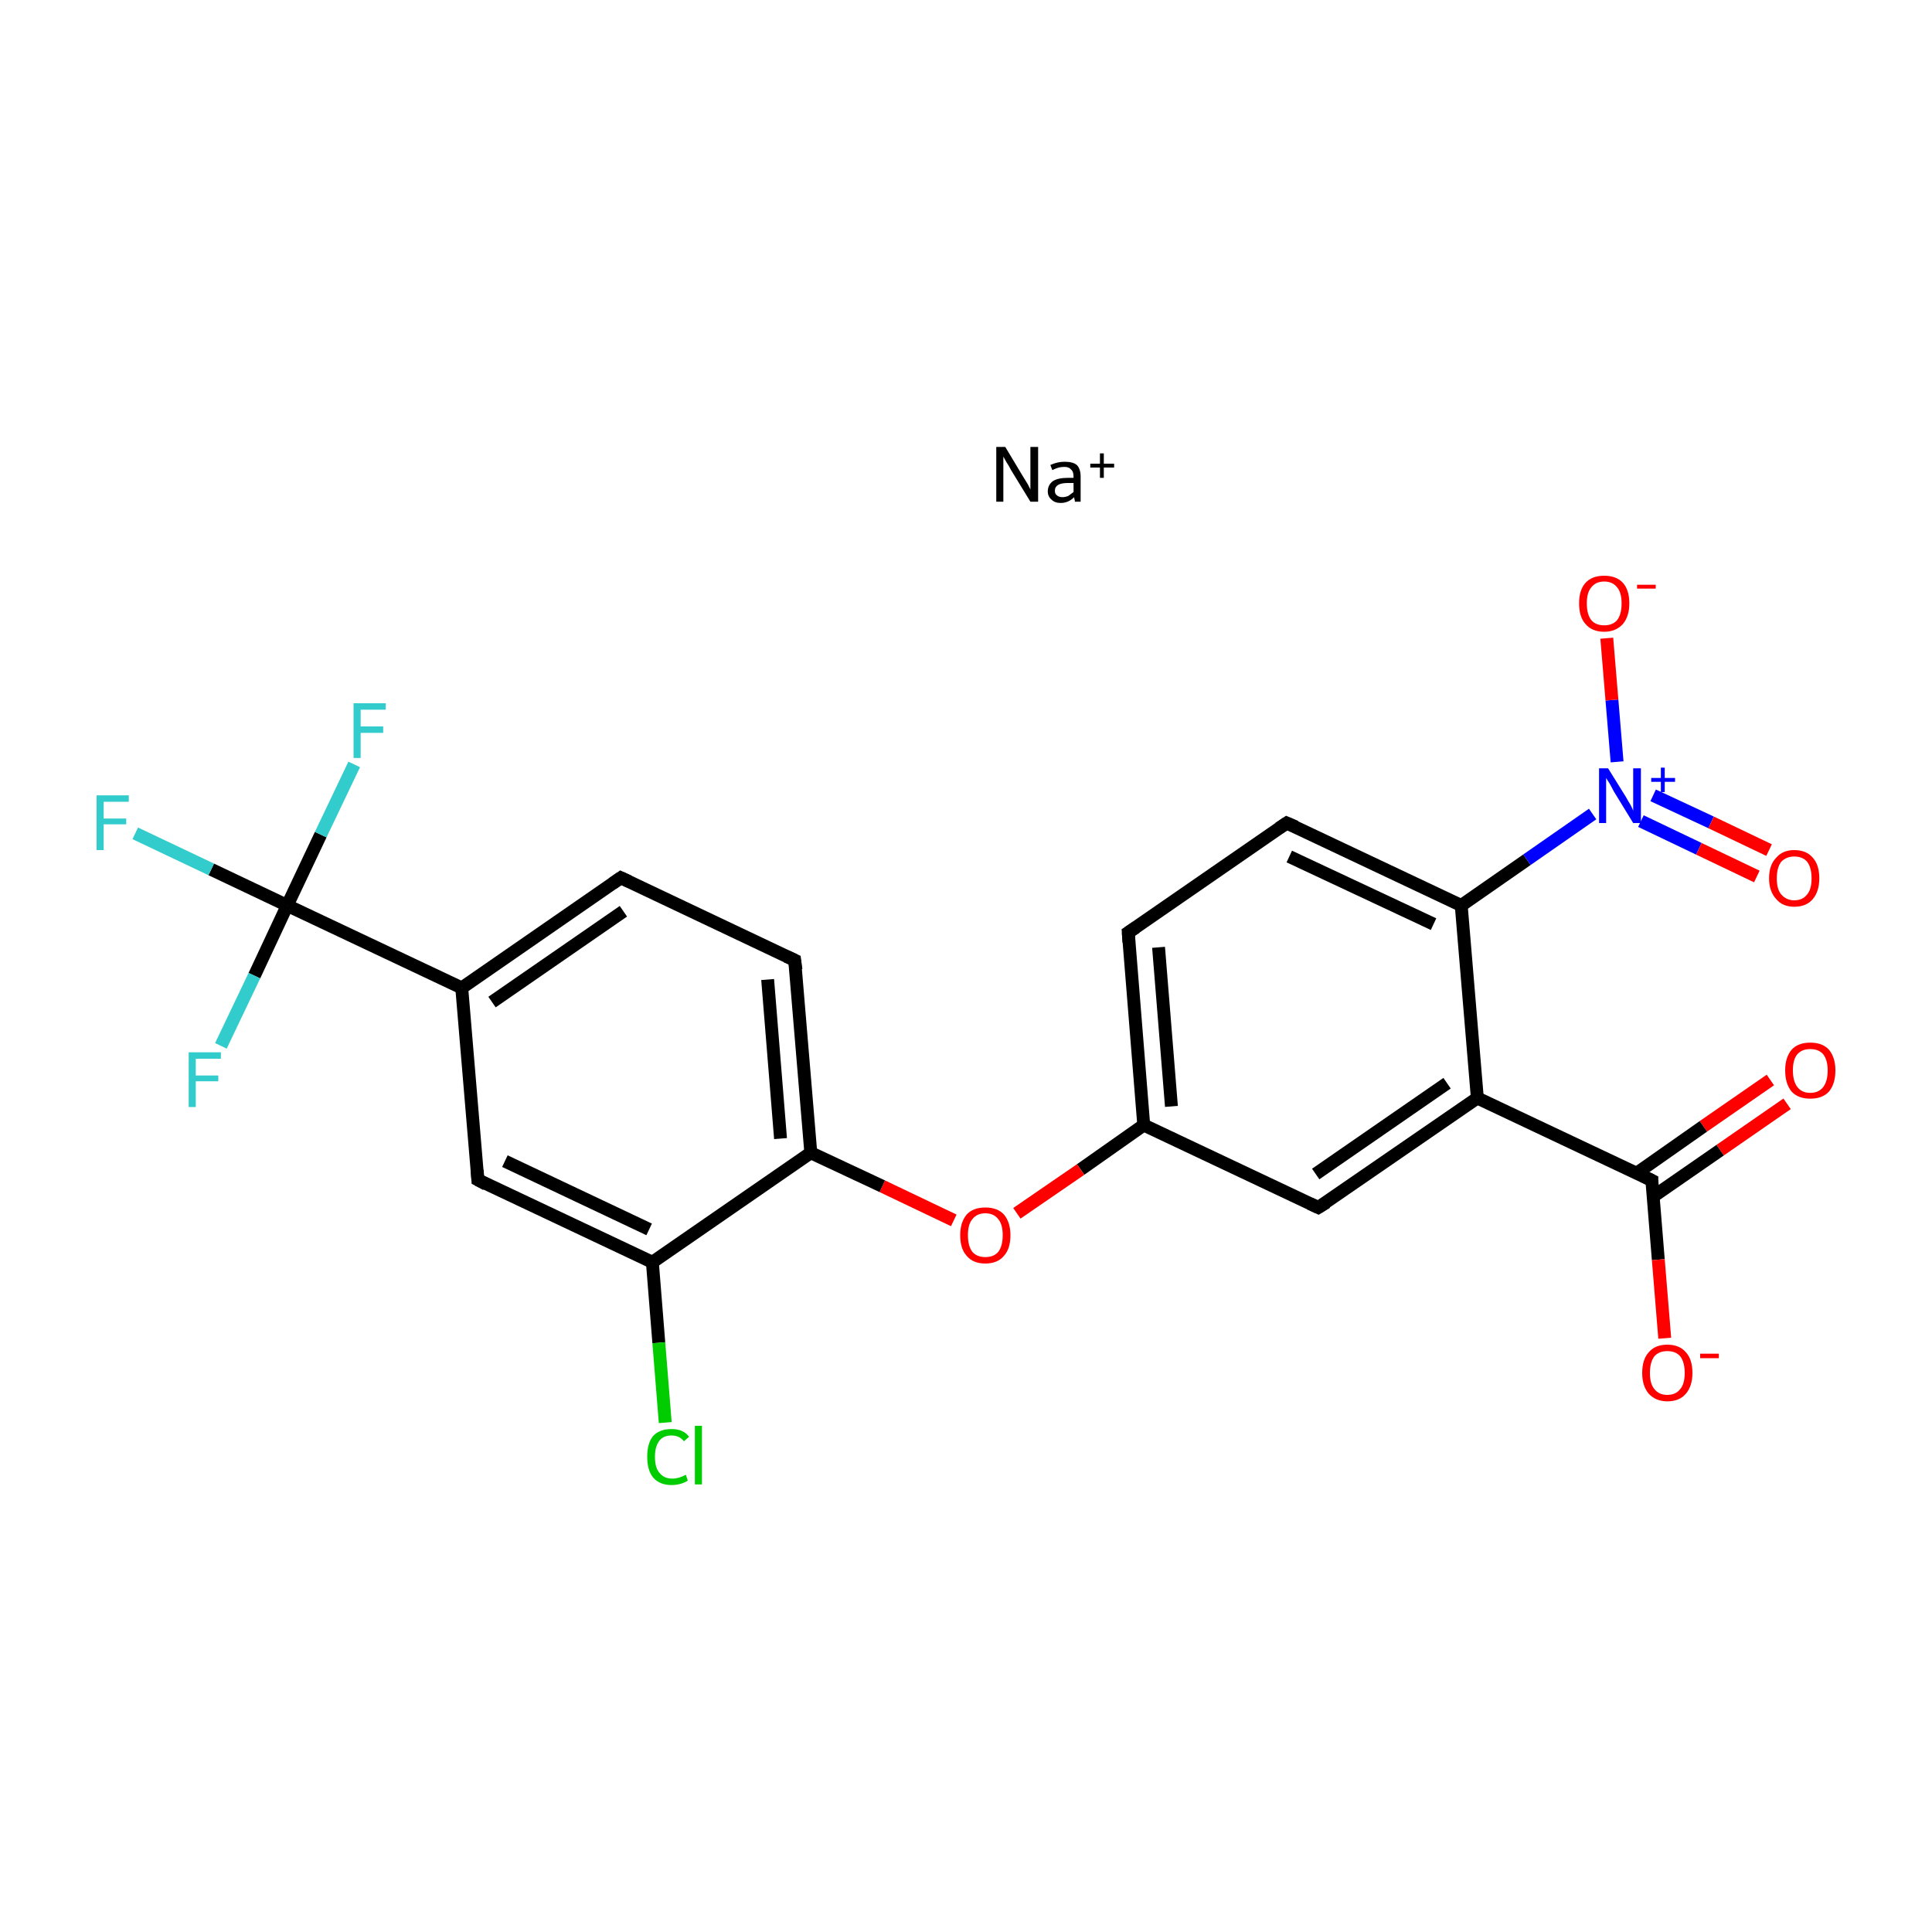 <?xml version='1.0' encoding='iso-8859-1'?>
<svg version='1.1' baseProfile='full'
              xmlns='http://www.w3.org/2000/svg'
                      xmlns:rdkit='http://www.rdkit.org/xml'
                      xmlns:xlink='http://www.w3.org/1999/xlink'
                  xml:space='preserve'
width='300px' height='300px' viewBox='0 0 300 300'>
<!-- END OF HEADER -->
<rect style='opacity:1.0;fill:#FFFFFF;stroke:none' width='300.0' height='300.0' x='0.0' y='0.0'> </rect>
<path class='bond-0 atom-0 atom-1' d='M 277.5,171.4 L 267.1,178.6' style='fill:none;fill-rule:evenodd;stroke:#FF0000;stroke-width:2.0px;stroke-linecap:butt;stroke-linejoin:miter;stroke-opacity:1' />
<path class='bond-0 atom-0 atom-1' d='M 267.1,178.6 L 256.7,185.8' style='fill:none;fill-rule:evenodd;stroke:#000000;stroke-width:2.0px;stroke-linecap:butt;stroke-linejoin:miter;stroke-opacity:1' />
<path class='bond-0 atom-0 atom-1' d='M 274.9,167.7 L 264.5,174.9' style='fill:none;fill-rule:evenodd;stroke:#FF0000;stroke-width:2.0px;stroke-linecap:butt;stroke-linejoin:miter;stroke-opacity:1' />
<path class='bond-0 atom-0 atom-1' d='M 264.5,174.9 L 254.1,182.2' style='fill:none;fill-rule:evenodd;stroke:#000000;stroke-width:2.0px;stroke-linecap:butt;stroke-linejoin:miter;stroke-opacity:1' />
<path class='bond-1 atom-1 atom-2' d='M 256.5,183.3 L 257.5,195.6' style='fill:none;fill-rule:evenodd;stroke:#000000;stroke-width:2.0px;stroke-linecap:butt;stroke-linejoin:miter;stroke-opacity:1' />
<path class='bond-1 atom-1 atom-2' d='M 257.5,195.6 L 258.5,207.8' style='fill:none;fill-rule:evenodd;stroke:#FF0000;stroke-width:2.0px;stroke-linecap:butt;stroke-linejoin:miter;stroke-opacity:1' />
<path class='bond-2 atom-1 atom-3' d='M 256.5,183.3 L 229.4,170.5' style='fill:none;fill-rule:evenodd;stroke:#000000;stroke-width:2.0px;stroke-linecap:butt;stroke-linejoin:miter;stroke-opacity:1' />
<path class='bond-3 atom-3 atom-4' d='M 229.4,170.5 L 204.7,187.5' style='fill:none;fill-rule:evenodd;stroke:#000000;stroke-width:2.0px;stroke-linecap:butt;stroke-linejoin:miter;stroke-opacity:1' />
<path class='bond-3 atom-3 atom-4' d='M 224.7,168.2 L 204.3,182.3' style='fill:none;fill-rule:evenodd;stroke:#000000;stroke-width:2.0px;stroke-linecap:butt;stroke-linejoin:miter;stroke-opacity:1' />
<path class='bond-4 atom-4 atom-5' d='M 204.7,187.5 L 177.6,174.7' style='fill:none;fill-rule:evenodd;stroke:#000000;stroke-width:2.0px;stroke-linecap:butt;stroke-linejoin:miter;stroke-opacity:1' />
<path class='bond-5 atom-5 atom-6' d='M 177.6,174.7 L 167.8,181.6' style='fill:none;fill-rule:evenodd;stroke:#000000;stroke-width:2.0px;stroke-linecap:butt;stroke-linejoin:miter;stroke-opacity:1' />
<path class='bond-5 atom-5 atom-6' d='M 167.8,181.6 L 157.9,188.4' style='fill:none;fill-rule:evenodd;stroke:#FF0000;stroke-width:2.0px;stroke-linecap:butt;stroke-linejoin:miter;stroke-opacity:1' />
<path class='bond-6 atom-6 atom-7' d='M 148.1,189.5 L 137.0,184.2' style='fill:none;fill-rule:evenodd;stroke:#FF0000;stroke-width:2.0px;stroke-linecap:butt;stroke-linejoin:miter;stroke-opacity:1' />
<path class='bond-6 atom-6 atom-7' d='M 137.0,184.2 L 125.9,179.0' style='fill:none;fill-rule:evenodd;stroke:#000000;stroke-width:2.0px;stroke-linecap:butt;stroke-linejoin:miter;stroke-opacity:1' />
<path class='bond-7 atom-7 atom-8' d='M 125.9,179.0 L 123.4,149.1' style='fill:none;fill-rule:evenodd;stroke:#000000;stroke-width:2.0px;stroke-linecap:butt;stroke-linejoin:miter;stroke-opacity:1' />
<path class='bond-7 atom-7 atom-8' d='M 121.2,176.8 L 119.2,152.1' style='fill:none;fill-rule:evenodd;stroke:#000000;stroke-width:2.0px;stroke-linecap:butt;stroke-linejoin:miter;stroke-opacity:1' />
<path class='bond-8 atom-8 atom-9' d='M 123.4,149.1 L 96.4,136.3' style='fill:none;fill-rule:evenodd;stroke:#000000;stroke-width:2.0px;stroke-linecap:butt;stroke-linejoin:miter;stroke-opacity:1' />
<path class='bond-9 atom-9 atom-10' d='M 96.4,136.3 L 71.7,153.4' style='fill:none;fill-rule:evenodd;stroke:#000000;stroke-width:2.0px;stroke-linecap:butt;stroke-linejoin:miter;stroke-opacity:1' />
<path class='bond-9 atom-9 atom-10' d='M 96.8,141.5 L 76.4,155.6' style='fill:none;fill-rule:evenodd;stroke:#000000;stroke-width:2.0px;stroke-linecap:butt;stroke-linejoin:miter;stroke-opacity:1' />
<path class='bond-10 atom-10 atom-11' d='M 71.7,153.4 L 44.6,140.6' style='fill:none;fill-rule:evenodd;stroke:#000000;stroke-width:2.0px;stroke-linecap:butt;stroke-linejoin:miter;stroke-opacity:1' />
<path class='bond-11 atom-11 atom-12' d='M 44.6,140.6 L 32.8,135.0' style='fill:none;fill-rule:evenodd;stroke:#000000;stroke-width:2.0px;stroke-linecap:butt;stroke-linejoin:miter;stroke-opacity:1' />
<path class='bond-11 atom-11 atom-12' d='M 32.8,135.0 L 21.0,129.4' style='fill:none;fill-rule:evenodd;stroke:#33CCCC;stroke-width:2.0px;stroke-linecap:butt;stroke-linejoin:miter;stroke-opacity:1' />
<path class='bond-12 atom-11 atom-13' d='M 44.6,140.6 L 49.8,129.6' style='fill:none;fill-rule:evenodd;stroke:#000000;stroke-width:2.0px;stroke-linecap:butt;stroke-linejoin:miter;stroke-opacity:1' />
<path class='bond-12 atom-11 atom-13' d='M 49.8,129.6 L 55.0,118.7' style='fill:none;fill-rule:evenodd;stroke:#33CCCC;stroke-width:2.0px;stroke-linecap:butt;stroke-linejoin:miter;stroke-opacity:1' />
<path class='bond-13 atom-11 atom-14' d='M 44.6,140.6 L 39.5,151.5' style='fill:none;fill-rule:evenodd;stroke:#000000;stroke-width:2.0px;stroke-linecap:butt;stroke-linejoin:miter;stroke-opacity:1' />
<path class='bond-13 atom-11 atom-14' d='M 39.5,151.5 L 34.3,162.4' style='fill:none;fill-rule:evenodd;stroke:#33CCCC;stroke-width:2.0px;stroke-linecap:butt;stroke-linejoin:miter;stroke-opacity:1' />
<path class='bond-14 atom-10 atom-15' d='M 71.7,153.4 L 74.2,183.2' style='fill:none;fill-rule:evenodd;stroke:#000000;stroke-width:2.0px;stroke-linecap:butt;stroke-linejoin:miter;stroke-opacity:1' />
<path class='bond-15 atom-15 atom-16' d='M 74.2,183.2 L 101.3,196.0' style='fill:none;fill-rule:evenodd;stroke:#000000;stroke-width:2.0px;stroke-linecap:butt;stroke-linejoin:miter;stroke-opacity:1' />
<path class='bond-15 atom-15 atom-16' d='M 78.4,180.3 L 100.8,190.9' style='fill:none;fill-rule:evenodd;stroke:#000000;stroke-width:2.0px;stroke-linecap:butt;stroke-linejoin:miter;stroke-opacity:1' />
<path class='bond-16 atom-16 atom-17' d='M 101.3,196.0 L 102.3,208.5' style='fill:none;fill-rule:evenodd;stroke:#000000;stroke-width:2.0px;stroke-linecap:butt;stroke-linejoin:miter;stroke-opacity:1' />
<path class='bond-16 atom-16 atom-17' d='M 102.3,208.5 L 103.3,220.9' style='fill:none;fill-rule:evenodd;stroke:#00CC00;stroke-width:2.0px;stroke-linecap:butt;stroke-linejoin:miter;stroke-opacity:1' />
<path class='bond-17 atom-5 atom-18' d='M 177.6,174.7 L 175.2,144.8' style='fill:none;fill-rule:evenodd;stroke:#000000;stroke-width:2.0px;stroke-linecap:butt;stroke-linejoin:miter;stroke-opacity:1' />
<path class='bond-17 atom-5 atom-18' d='M 181.9,171.8 L 179.9,147.1' style='fill:none;fill-rule:evenodd;stroke:#000000;stroke-width:2.0px;stroke-linecap:butt;stroke-linejoin:miter;stroke-opacity:1' />
<path class='bond-18 atom-18 atom-19' d='M 175.2,144.8 L 199.8,127.8' style='fill:none;fill-rule:evenodd;stroke:#000000;stroke-width:2.0px;stroke-linecap:butt;stroke-linejoin:miter;stroke-opacity:1' />
<path class='bond-19 atom-19 atom-20' d='M 199.8,127.8 L 226.9,140.6' style='fill:none;fill-rule:evenodd;stroke:#000000;stroke-width:2.0px;stroke-linecap:butt;stroke-linejoin:miter;stroke-opacity:1' />
<path class='bond-19 atom-19 atom-20' d='M 200.2,133.0 L 222.6,143.5' style='fill:none;fill-rule:evenodd;stroke:#000000;stroke-width:2.0px;stroke-linecap:butt;stroke-linejoin:miter;stroke-opacity:1' />
<path class='bond-20 atom-20 atom-21' d='M 226.9,140.6 L 237.1,133.5' style='fill:none;fill-rule:evenodd;stroke:#000000;stroke-width:2.0px;stroke-linecap:butt;stroke-linejoin:miter;stroke-opacity:1' />
<path class='bond-20 atom-20 atom-21' d='M 237.1,133.5 L 247.3,126.4' style='fill:none;fill-rule:evenodd;stroke:#0000FF;stroke-width:2.0px;stroke-linecap:butt;stroke-linejoin:miter;stroke-opacity:1' />
<path class='bond-21 atom-21 atom-22' d='M 254.8,127.5 L 263.8,131.8' style='fill:none;fill-rule:evenodd;stroke:#0000FF;stroke-width:2.0px;stroke-linecap:butt;stroke-linejoin:miter;stroke-opacity:1' />
<path class='bond-21 atom-21 atom-22' d='M 263.8,131.8 L 272.8,136.1' style='fill:none;fill-rule:evenodd;stroke:#FF0000;stroke-width:2.0px;stroke-linecap:butt;stroke-linejoin:miter;stroke-opacity:1' />
<path class='bond-21 atom-21 atom-22' d='M 256.7,123.5 L 265.7,127.7' style='fill:none;fill-rule:evenodd;stroke:#0000FF;stroke-width:2.0px;stroke-linecap:butt;stroke-linejoin:miter;stroke-opacity:1' />
<path class='bond-21 atom-21 atom-22' d='M 265.7,127.7 L 274.7,132.0' style='fill:none;fill-rule:evenodd;stroke:#FF0000;stroke-width:2.0px;stroke-linecap:butt;stroke-linejoin:miter;stroke-opacity:1' />
<path class='bond-22 atom-21 atom-23' d='M 251.1,118.3 L 250.3,108.7' style='fill:none;fill-rule:evenodd;stroke:#0000FF;stroke-width:2.0px;stroke-linecap:butt;stroke-linejoin:miter;stroke-opacity:1' />
<path class='bond-22 atom-21 atom-23' d='M 250.3,108.7 L 249.5,99.1' style='fill:none;fill-rule:evenodd;stroke:#FF0000;stroke-width:2.0px;stroke-linecap:butt;stroke-linejoin:miter;stroke-opacity:1' />
<path class='bond-23 atom-20 atom-3' d='M 226.9,140.6 L 229.4,170.5' style='fill:none;fill-rule:evenodd;stroke:#000000;stroke-width:2.0px;stroke-linecap:butt;stroke-linejoin:miter;stroke-opacity:1' />
<path class='bond-24 atom-16 atom-7' d='M 101.3,196.0 L 125.9,179.0' style='fill:none;fill-rule:evenodd;stroke:#000000;stroke-width:2.0px;stroke-linecap:butt;stroke-linejoin:miter;stroke-opacity:1' />
<path d='M 256.5,183.9 L 256.5,183.3 L 255.1,182.6' style='fill:none;stroke:#000000;stroke-width:2.0px;stroke-linecap:butt;stroke-linejoin:miter;stroke-miterlimit:10;stroke-opacity:1;' />
<path d='M 206.0,186.7 L 204.7,187.5 L 203.4,186.9' style='fill:none;stroke:#000000;stroke-width:2.0px;stroke-linecap:butt;stroke-linejoin:miter;stroke-miterlimit:10;stroke-opacity:1;' />
<path d='M 123.6,150.6 L 123.4,149.1 L 122.1,148.5' style='fill:none;stroke:#000000;stroke-width:2.0px;stroke-linecap:butt;stroke-linejoin:miter;stroke-miterlimit:10;stroke-opacity:1;' />
<path d='M 97.7,136.9 L 96.4,136.3 L 95.1,137.2' style='fill:none;stroke:#000000;stroke-width:2.0px;stroke-linecap:butt;stroke-linejoin:miter;stroke-miterlimit:10;stroke-opacity:1;' />
<path d='M 74.1,181.7 L 74.2,183.2 L 75.5,183.9' style='fill:none;stroke:#000000;stroke-width:2.0px;stroke-linecap:butt;stroke-linejoin:miter;stroke-miterlimit:10;stroke-opacity:1;' />
<path d='M 175.3,146.3 L 175.2,144.8 L 176.4,144.0' style='fill:none;stroke:#000000;stroke-width:2.0px;stroke-linecap:butt;stroke-linejoin:miter;stroke-miterlimit:10;stroke-opacity:1;' />
<path d='M 198.6,128.6 L 199.8,127.8 L 201.2,128.4' style='fill:none;stroke:#000000;stroke-width:2.0px;stroke-linecap:butt;stroke-linejoin:miter;stroke-miterlimit:10;stroke-opacity:1;' />
<path class='atom-0' d='M 277.2 166.2
Q 277.2 164.2, 278.2 163.0
Q 279.2 161.9, 281.1 161.9
Q 283.0 161.9, 284.0 163.0
Q 285.0 164.2, 285.0 166.2
Q 285.0 168.3, 284.0 169.5
Q 283.0 170.6, 281.1 170.6
Q 279.2 170.6, 278.2 169.5
Q 277.2 168.3, 277.2 166.2
M 281.1 169.7
Q 282.4 169.7, 283.1 168.8
Q 283.8 167.9, 283.8 166.2
Q 283.8 164.6, 283.1 163.7
Q 282.4 162.9, 281.1 162.9
Q 279.8 162.9, 279.1 163.7
Q 278.4 164.5, 278.4 166.2
Q 278.4 167.9, 279.1 168.8
Q 279.8 169.7, 281.1 169.7
' fill='#FF0000'/>
<path class='atom-2' d='M 255.0 213.2
Q 255.0 211.1, 256.0 210.0
Q 257.0 208.8, 258.9 208.8
Q 260.8 208.8, 261.8 210.0
Q 262.8 211.1, 262.8 213.2
Q 262.8 215.2, 261.8 216.4
Q 260.8 217.6, 258.9 217.6
Q 257.1 217.6, 256.0 216.4
Q 255.0 215.2, 255.0 213.2
M 258.9 216.6
Q 260.2 216.6, 260.9 215.7
Q 261.6 214.9, 261.6 213.2
Q 261.6 211.5, 260.9 210.6
Q 260.2 209.8, 258.9 209.8
Q 257.6 209.8, 256.9 210.6
Q 256.2 211.5, 256.2 213.2
Q 256.2 214.9, 256.9 215.7
Q 257.6 216.6, 258.9 216.6
' fill='#FF0000'/>
<path class='atom-2' d='M 264.0 210.2
L 266.9 210.2
L 266.9 210.9
L 264.0 210.9
L 264.0 210.2
' fill='#FF0000'/>
<path class='atom-6' d='M 149.1 191.8
Q 149.1 189.8, 150.1 188.6
Q 151.1 187.5, 153.0 187.5
Q 154.9 187.5, 155.9 188.6
Q 156.9 189.8, 156.9 191.8
Q 156.9 193.9, 155.9 195.0
Q 154.9 196.2, 153.0 196.2
Q 151.1 196.2, 150.1 195.0
Q 149.1 193.9, 149.1 191.8
M 153.0 195.2
Q 154.3 195.2, 155.0 194.4
Q 155.7 193.5, 155.7 191.8
Q 155.7 190.1, 155.0 189.3
Q 154.3 188.4, 153.0 188.4
Q 151.7 188.4, 151.0 189.3
Q 150.3 190.1, 150.3 191.8
Q 150.3 193.5, 151.0 194.4
Q 151.7 195.2, 153.0 195.2
' fill='#FF0000'/>
<path class='atom-12' d='M 15.0 123.5
L 20.0 123.5
L 20.0 124.5
L 16.1 124.5
L 16.1 127.1
L 19.6 127.1
L 19.6 128.0
L 16.1 128.0
L 16.1 132.0
L 15.0 132.0
L 15.0 123.5
' fill='#33CCCC'/>
<path class='atom-13' d='M 54.9 109.2
L 59.9 109.2
L 59.9 110.2
L 56.0 110.2
L 56.0 112.8
L 59.5 112.8
L 59.5 113.8
L 56.0 113.8
L 56.0 117.7
L 54.9 117.7
L 54.9 109.2
' fill='#33CCCC'/>
<path class='atom-14' d='M 29.3 163.4
L 34.3 163.4
L 34.3 164.4
L 30.4 164.4
L 30.4 167.0
L 33.9 167.0
L 33.9 167.9
L 30.4 167.9
L 30.4 171.9
L 29.3 171.9
L 29.3 163.4
' fill='#33CCCC'/>
<path class='atom-17' d='M 100.5 226.2
Q 100.5 224.1, 101.4 223.0
Q 102.4 221.9, 104.3 221.9
Q 106.1 221.9, 107.0 223.1
L 106.2 223.8
Q 105.5 222.9, 104.3 222.9
Q 103.0 222.9, 102.4 223.7
Q 101.7 224.6, 101.7 226.2
Q 101.7 227.9, 102.4 228.7
Q 103.1 229.6, 104.4 229.6
Q 105.4 229.6, 106.5 229.0
L 106.8 229.9
Q 106.4 230.2, 105.7 230.4
Q 105.0 230.6, 104.3 230.6
Q 102.4 230.6, 101.4 229.4
Q 100.5 228.3, 100.5 226.2
' fill='#00CC00'/>
<path class='atom-17' d='M 107.9 221.4
L 109.0 221.4
L 109.0 230.5
L 107.9 230.5
L 107.9 221.4
' fill='#00CC00'/>
<path class='atom-21' d='M 249.7 119.3
L 252.5 123.8
Q 252.7 124.2, 253.2 125.0
Q 253.6 125.8, 253.6 125.9
L 253.6 119.3
L 254.8 119.3
L 254.8 127.8
L 253.6 127.8
L 250.6 122.9
Q 250.3 122.3, 249.9 121.6
Q 249.5 121.0, 249.4 120.8
L 249.4 127.8
L 248.3 127.8
L 248.3 119.3
L 249.7 119.3
' fill='#0000FF'/>
<path class='atom-21' d='M 256.4 120.8
L 257.9 120.8
L 257.9 119.2
L 258.5 119.2
L 258.5 120.8
L 260.1 120.8
L 260.1 121.4
L 258.5 121.4
L 258.5 123.0
L 257.9 123.0
L 257.9 121.4
L 256.4 121.4
L 256.4 120.8
' fill='#0000FF'/>
<path class='atom-22' d='M 274.7 136.4
Q 274.7 134.3, 275.8 133.2
Q 276.8 132.0, 278.6 132.0
Q 280.5 132.0, 281.5 133.2
Q 282.5 134.3, 282.5 136.4
Q 282.5 138.4, 281.5 139.6
Q 280.5 140.8, 278.6 140.8
Q 276.8 140.8, 275.8 139.6
Q 274.7 138.4, 274.7 136.4
M 278.6 139.8
Q 279.9 139.8, 280.6 138.9
Q 281.3 138.1, 281.3 136.4
Q 281.3 134.7, 280.6 133.8
Q 279.9 133.0, 278.6 133.0
Q 277.4 133.0, 276.6 133.8
Q 275.9 134.7, 275.9 136.4
Q 275.9 138.1, 276.6 138.9
Q 277.4 139.8, 278.6 139.8
' fill='#FF0000'/>
<path class='atom-23' d='M 245.2 93.7
Q 245.2 91.6, 246.2 90.5
Q 247.2 89.4, 249.1 89.4
Q 251.0 89.4, 252.0 90.5
Q 253.0 91.6, 253.0 93.7
Q 253.0 95.7, 252.0 96.9
Q 250.9 98.1, 249.1 98.1
Q 247.2 98.1, 246.2 96.9
Q 245.2 95.8, 245.2 93.7
M 249.1 97.1
Q 250.4 97.1, 251.1 96.3
Q 251.8 95.4, 251.8 93.7
Q 251.8 92.0, 251.1 91.2
Q 250.4 90.3, 249.1 90.3
Q 247.8 90.3, 247.1 91.2
Q 246.4 92.0, 246.4 93.7
Q 246.4 95.4, 247.1 96.3
Q 247.8 97.1, 249.1 97.1
' fill='#FF0000'/>
<path class='atom-23' d='M 254.2 90.8
L 257.1 90.8
L 257.1 91.4
L 254.2 91.4
L 254.2 90.8
' fill='#FF0000'/>
<path class='atom-24' d='M 156.1 69.4
L 158.8 73.9
Q 159.1 74.4, 159.6 75.2
Q 160.0 76.0, 160.0 76.0
L 160.0 69.4
L 161.2 69.4
L 161.2 77.9
L 160.0 77.9
L 157.0 73.0
Q 156.7 72.4, 156.3 71.8
Q 155.9 71.1, 155.8 70.9
L 155.8 77.9
L 154.7 77.9
L 154.7 69.4
L 156.1 69.4
' fill='#000000'/>
<path class='atom-24' d='M 162.7 76.3
Q 162.7 75.3, 163.5 74.7
Q 164.3 74.2, 165.8 74.2
L 166.7 74.2
L 166.7 74.0
Q 166.7 73.2, 166.3 72.9
Q 166.0 72.5, 165.3 72.5
Q 164.8 72.5, 164.4 72.6
Q 164.0 72.7, 163.4 73.0
L 163.1 72.2
Q 164.2 71.7, 165.3 71.7
Q 166.6 71.7, 167.2 72.2
Q 167.8 72.8, 167.8 74.0
L 167.8 77.9
L 166.9 77.9
Q 166.9 77.9, 166.9 77.7
Q 166.8 77.5, 166.8 77.2
Q 165.9 78.1, 164.7 78.1
Q 163.8 78.1, 163.3 77.6
Q 162.7 77.1, 162.7 76.3
M 163.8 76.2
Q 163.8 76.7, 164.1 76.9
Q 164.4 77.2, 165.0 77.2
Q 165.4 77.2, 165.9 77.0
Q 166.3 76.7, 166.7 76.4
L 166.7 75.0
L 165.8 75.0
Q 164.8 75.0, 164.3 75.3
Q 163.8 75.6, 163.8 76.2
' fill='#000000'/>
<path class='atom-24' d='M 169.3 72.0
L 170.8 72.0
L 170.8 70.4
L 171.4 70.4
L 171.4 72.0
L 173.0 72.0
L 173.0 72.6
L 171.4 72.6
L 171.4 74.2
L 170.8 74.2
L 170.8 72.6
L 169.3 72.6
L 169.3 72.0
' fill='#000000'/>
</svg>
